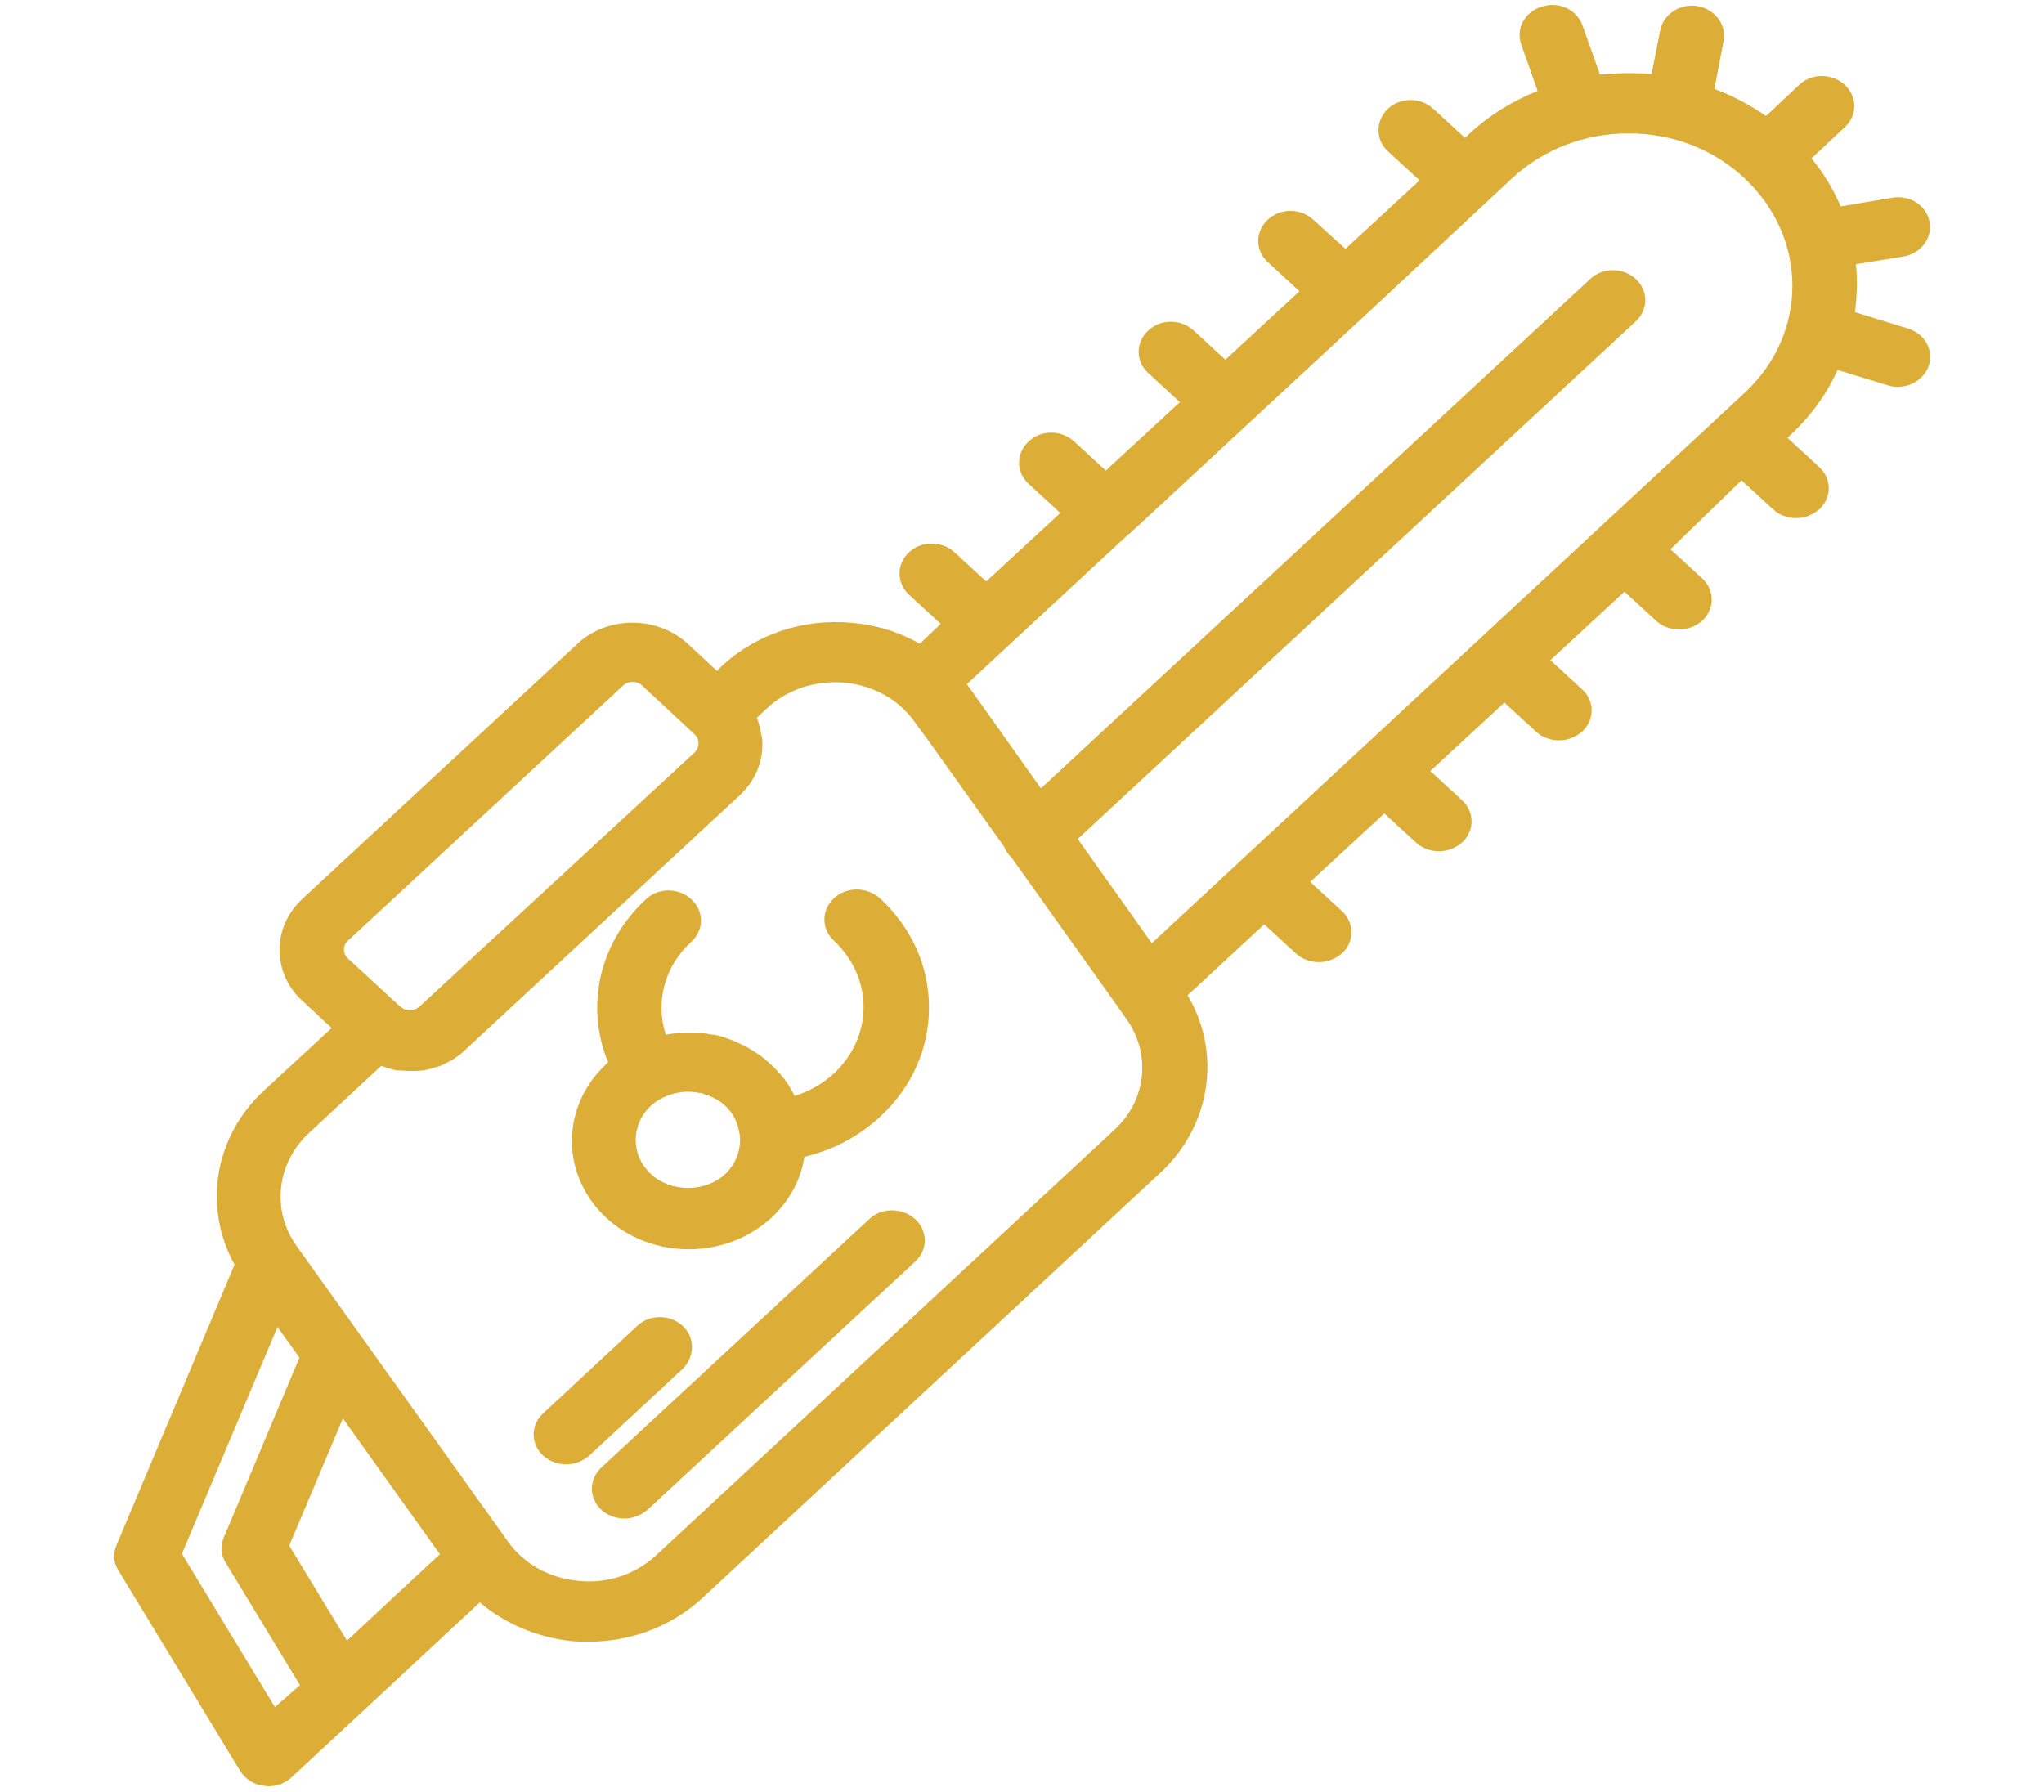 <?xml version="1.0" encoding="utf-8"?>
<!-- Generator: Adobe Illustrator 28.3.0, SVG Export Plug-In . SVG Version: 6.00 Build 0)  -->
<svg version="1.1" id="Capa_2_00000016759726638974481320000001453261710814784673_"
	 xmlns="http://www.w3.org/2000/svg" xmlns:xlink="http://www.w3.org/1999/xlink" x="0px" y="0px" viewBox="0 0 400 350.7"
	 style="enable-background:new 0 0 400 350.7;" xml:space="preserve">
<style type="text/css">
	.st0{fill:#DCAD37;}
</style>
<g id="Capa_1-2">
	<g>
		<path class="st0" d="M133.6,259.5c-2.5-2.3-6.5-2.3-8.9,0l-18.4,17.1c-2.5,2.3-2.5,6,0,8.3c1.2,1.1,2.9,1.7,4.5,1.7
			c1.6,0,3.2-0.6,4.5-1.7l18.4-17.1C136,265.4,136,261.7,133.6,259.5L133.6,259.5z"/>
		<path class="st0" d="M170.1,238.6l-52.4,48.6c-2.5,2.3-2.5,6,0,8.3c1.2,1.1,2.9,1.7,4.5,1.7l0,0c1.6,0,3.2-0.6,4.5-1.7l52.4-48.6
			c2.5-2.3,2.5-6,0-8.3C176.5,236.3,172.5,236.3,170.1,238.6L170.1,238.6z"/>
		<path class="st0" d="M163.2,175.8c-2.5,2.3-2.5,6,0,8.3c3.7,3.5,5.8,8.1,5.8,13s-2.1,9.5-5.8,13c-2.2,2-4.8,3.5-7.7,4.4
			c-0.6-1.2-1.2-2.3-2-3.3c0,0,0,0-0.1-0.1c-0.4-0.5-0.8-1-1.2-1.4c0-0.1-0.1-0.1-0.2-0.2c-0.4-0.5-0.8-0.9-1.3-1.3c0,0,0,0,0,0
			c0,0-0.1,0-0.1-0.1c-0.3-0.3-0.6-0.5-0.9-0.8c-0.1-0.1-0.2-0.2-0.4-0.3c-0.2-0.2-0.4-0.3-0.6-0.5c-0.2-0.1-0.3-0.2-0.5-0.3
			c-0.2-0.1-0.4-0.3-0.6-0.4c-0.2-0.1-0.3-0.2-0.5-0.3c-0.2-0.1-0.4-0.2-0.5-0.3c-0.4-0.2-0.8-0.5-1.3-0.7c-0.1,0-0.2-0.1-0.2-0.1
			c-0.2-0.1-0.5-0.2-0.7-0.3c-0.1-0.1-0.2-0.1-0.3-0.2c-0.3-0.1-0.5-0.2-0.8-0.3c-0.1,0-0.2-0.1-0.3-0.1c-0.3-0.1-0.5-0.2-0.8-0.3
			c-0.1,0-0.1,0-0.2-0.1c-0.6-0.2-1.2-0.4-1.8-0.5c0,0-0.1,0-0.1,0c-0.2-0.1-0.4-0.1-0.7-0.1c-0.2,0-0.4-0.1-0.6-0.1
			c-0.2,0-0.3-0.1-0.5-0.1c-0.3,0-0.6-0.1-0.9-0.1c-0.1,0-0.2,0-0.2,0c-2.3-0.2-4.6-0.1-6.9,0.3c-2.1-6.3-0.3-13.4,5-18.2
			c2.5-2.3,2.5-6,0-8.3c-2.5-2.3-6.5-2.3-8.9,0c-9.2,8.5-11.9,21-7.4,31.9c-0.2,0.1-0.3,0.3-0.4,0.4c-8.9,8.3-8.9,21.7,0,30
			c4.3,4,10.1,6.2,16.2,6.2s11.8-2.2,16.2-6.2c3.6-3.4,5.8-7.6,6.4-11.9c5.6-1.3,10.7-4,14.9-7.9c6.1-5.7,9.5-13.2,9.5-21.3
			s-3.4-15.6-9.5-21.3C169.7,173.5,165.7,173.5,163.2,175.8L163.2,175.8z M141.9,229.8c-3.9,3.6-10.6,3.6-14.5,0
			c-4-3.7-4-9.7,0-13.4c0.6-0.5,1.2-1,1.8-1.3c0.2-0.1,0.4-0.2,0.6-0.3c2.2-1.1,4.7-1.4,7.1-0.9c0.1,0,0.1,0,0.2,0
			c0.2,0,0.4,0.1,0.6,0.2c0.2,0.1,0.3,0.1,0.5,0.2c0.1,0,0.2,0.1,0.4,0.1c0.2,0.1,0.5,0.2,0.7,0.3c0.1,0,0.2,0.1,0.2,0.1
			c0.2,0.1,0.4,0.2,0.6,0.3c0.1,0,0.2,0.1,0.2,0.1c0.2,0.1,0.4,0.3,0.6,0.4c0.1,0,0.1,0.1,0.2,0.1c0.2,0.2,0.5,0.4,0.7,0.6
			c0.2,0.2,0.5,0.5,0.7,0.7c1.5,1.7,2,3.5,2.2,4.8c0,0.2,0.1,0.4,0.1,0.6C145,225.1,144,227.8,141.9,229.8L141.9,229.8z"/>
		<path class="st0" d="M373.4,64.3L363,61.1c0.4-3.1,0.5-6.2,0.2-9.4l9.3-1.5c3.4-0.6,5.7-3.6,5.1-6.8c-0.6-3.2-3.9-5.3-7.3-4.7
			l-10.1,1.7c-1.4-3.3-3.3-6.5-5.7-9.4l6.5-6.1c2.5-2.3,2.5-6,0-8.3c-2.5-2.3-6.5-2.3-8.9,0l-6.5,6.1c-3.2-2.2-6.6-4-10.1-5.3
			l1.8-9.4c0.6-3.2-1.7-6.2-5.1-6.8c-3.4-0.6-6.7,1.6-7.3,4.7l-1.7,8.6c-3.3-0.3-6.7-0.2-10.1,0.1l-3.4-9.6c-1.1-3.1-4.6-4.8-8-3.7
			c-3.3,1-5.1,4.3-4,7.4l3.2,9.1c-5,2-9.7,4.9-13.7,8.7l-0.5,0.5l-6.2-5.7c-2.5-2.3-6.5-2.3-8.9,0s-2.5,6,0,8.3l6.2,5.7l-14.5,13.4
			L257,43c-2.5-2.3-6.5-2.3-8.9,0c-2.5,2.3-2.5,6,0,8.3l6.2,5.7l-14.5,13.4l-6.2-5.7c-2.5-2.3-6.5-2.3-8.9,0c-2.5,2.3-2.5,6,0,8.3
			l6.2,5.7l-14.5,13.4l-6.2-5.7c-2.5-2.3-6.5-2.3-8.9,0c-2.5,2.3-2.5,6,0,8.3l6.2,5.7L193,113.8l-6.2-5.7c-2.5-2.3-6.5-2.3-8.9,0
			c-2.5,2.3-2.5,6,0,8.3l6.2,5.7l-4.1,3.9c-4-2.3-8.5-3.7-13.3-4.1c-9.4-0.9-18.7,2.2-25.4,8.4l-1,1l-5.7-5.3
			c-6-5.5-15.7-5.5-21.6,0l-53.8,49.9c-2.9,2.7-4.5,6.2-4.5,10c0,3.8,1.6,7.4,4.5,10l5.7,5.3l-13.3,12.3c-9.7,9-11.9,22.8-5.7,34
			l-23.1,54.9c-0.7,1.6-0.6,3.5,0.4,5l23.8,39.2c1,1.6,2.7,2.7,4.6,2.9c0.3,0,0.6,0.1,0.9,0.1c1.7,0,3.3-0.6,4.5-1.7l14-13
			c0,0,0,0,0,0l22.9-21.3c4.9,4.2,11.3,6.9,18.1,7.6c1.1,0.1,2.1,0.1,3.2,0.1l0,0c8.3,0,16.2-3,22.2-8.5l89.7-83.3
			c9.9-9.2,12-23.5,5.3-34.7l15-13.9l6.2,5.7c1.2,1.1,2.8,1.7,4.5,1.7c1.6,0,3.2-0.6,4.5-1.7c2.5-2.3,2.5-6,0-8.3l-6.2-5.7
			l14.5-13.4l6.2,5.7c1.2,1.1,2.8,1.7,4.5,1.7c1.6,0,3.2-0.6,4.5-1.7c2.5-2.3,2.5-6,0-8.3l-6.2-5.7l14.5-13.4l6.2,5.7
			c1.2,1.1,2.8,1.7,4.5,1.7c1.6,0,3.2-0.6,4.5-1.7c2.5-2.3,2.5-6,0-8.3l-6.2-5.7l14.5-13.4l6.2,5.7c1.2,1.1,2.8,1.7,4.5,1.7
			c1.6,0,3.2-0.6,4.5-1.7c2.5-2.3,2.5-6,0-8.3l-6.2-5.7L340.8,94l6.2,5.7c1.2,1.1,2.8,1.7,4.5,1.7c1.6,0,3.2-0.6,4.5-1.7
			c2.5-2.3,2.5-6,0-8.3l-6.2-5.7l0.5-0.5c4.1-3.8,7.2-8.1,9.3-12.8l9.8,3c0.6,0.2,1.3,0.3,2,0.3c2.7,0,5.1-1.6,6-4
			C378.5,68.6,376.7,65.3,373.4,64.3L373.4,64.3z M68.1,184.1l53.8-49.9l0,0c1-1,2.8-1,3.8,0l10.2,9.5c0.7,0.6,0.8,1.4,0.8,1.8
			c0,0.4-0.1,1.1-0.8,1.8L82.1,197c-1,0.9-2.5,1-3.5,0.2c-0.1-0.1-0.2-0.1-0.3-0.2l0,0l-10.2-9.4c-0.7-0.6-0.8-1.4-0.8-1.8
			C67.3,185.5,67.4,184.7,68.1,184.1L68.1,184.1z M67.9,321.1l-11.3-18.6l10.5-24.9l19,26.6C86,304.2,67.9,321.1,67.9,321.1z
			 M53.8,334.1l-18.2-30l18.7-44.4l4.3,6l-14.8,35.2c-0.7,1.6-0.6,3.5,0.4,5l14.5,23.9L53.8,334.1L53.8,334.1z M218.1,221.1
			l-89.7,83.3c-4,3.7-9.5,5.6-15.2,5c-5.6-0.5-10.7-3.3-13.8-7.7l0,0L84.6,281l-13.8-19.3c0,0,0,0,0,0l-12.8-17.9l0,0
			c-4.9-6.9-3.9-16.1,2.4-22l14.2-13.2c0.3,0.1,0.6,0.2,0.9,0.3c0.1,0,0.1,0,0.2,0.1c0.4,0.1,0.8,0.2,1.1,0.3c0.1,0,0.3,0.1,0.4,0.1
			c0.3,0.1,0.6,0.1,0.9,0.1c0.1,0,0.3,0,0.4,0c0.4,0,0.9,0.1,1.3,0.1c0,0,0,0,0.1,0c0.1,0,0.1,0,0.2,0c0.4,0,0.7,0,1.1,0
			c0.1,0,0.3,0,0.4,0c0.3,0,0.7-0.1,1-0.1c0.1,0,0.2,0,0.3,0c0.4-0.1,0.9-0.2,1.3-0.3c0.1,0,0.2-0.1,0.3-0.1c0.3-0.1,0.7-0.2,1-0.3
			c0.1,0,0.2-0.1,0.4-0.1c0.4-0.1,0.7-0.3,1.1-0.5c0.1,0,0.1,0,0.2-0.1c0.4-0.2,0.8-0.4,1.2-0.6c0.1-0.1,0.2-0.1,0.3-0.2
			c0.3-0.2,0.6-0.4,0.9-0.6c0.1-0.1,0.2-0.2,0.3-0.2c0.4-0.3,0.7-0.6,1-0.9l0,0l53.8-49.9l0,0l0,0c2.9-2.7,4.5-6.2,4.5-10
			c0-0.5,0-0.9-0.1-1.4c0-0.1,0-0.2-0.1-0.4c0-0.3-0.1-0.6-0.2-1c0-0.2-0.1-0.3-0.1-0.5c-0.1-0.3-0.1-0.5-0.2-0.8
			c-0.1-0.2-0.1-0.4-0.2-0.6c-0.1-0.2-0.1-0.3-0.2-0.5l2-1.9c4-3.7,9.5-5.5,15.2-5c4.1,0.4,7.9,2,10.8,4.5c0,0,0,0,0,0
			c1.1,1,2.1,2,2.9,3.2c0,0,0,0,0,0l2.5,3.4l15,21c0.3,0.8,0.8,1.5,1.4,2.1c0,0,0.1,0.1,0.1,0.1l20.8,29.2c0,0,0,0,0,0l1.4,2
			C225.4,206.1,224.4,215.3,218.1,221.1L218.1,221.1z M341.4,76.9l-51.7,48l0,0l0,0l-64.3,59.7l-14.5-20.4L320.1,62.9
			c2.5-2.3,2.5-6,0-8.3c-2.5-2.3-6.5-2.3-8.9,0l-107.5,99.7l-13.9-19.6c0,0,0,0-0.1-0.1c-0.2-0.2-0.3-0.5-0.5-0.7l31.7-29.4
			c0,0,0,0,0.1,0s0,0,0,0l46.7-43.3c0,0,0,0,0,0c0,0,0,0,0,0L296,34.8c6.1-5.6,14.1-8.7,22.7-8.7s16.6,3.1,22.6,8.7c0,0,0,0,0,0
			c0,0,0,0,0,0C353.9,46.5,353.9,65.3,341.4,76.9L341.4,76.9z"/>
	</g>
</g>
</svg>

